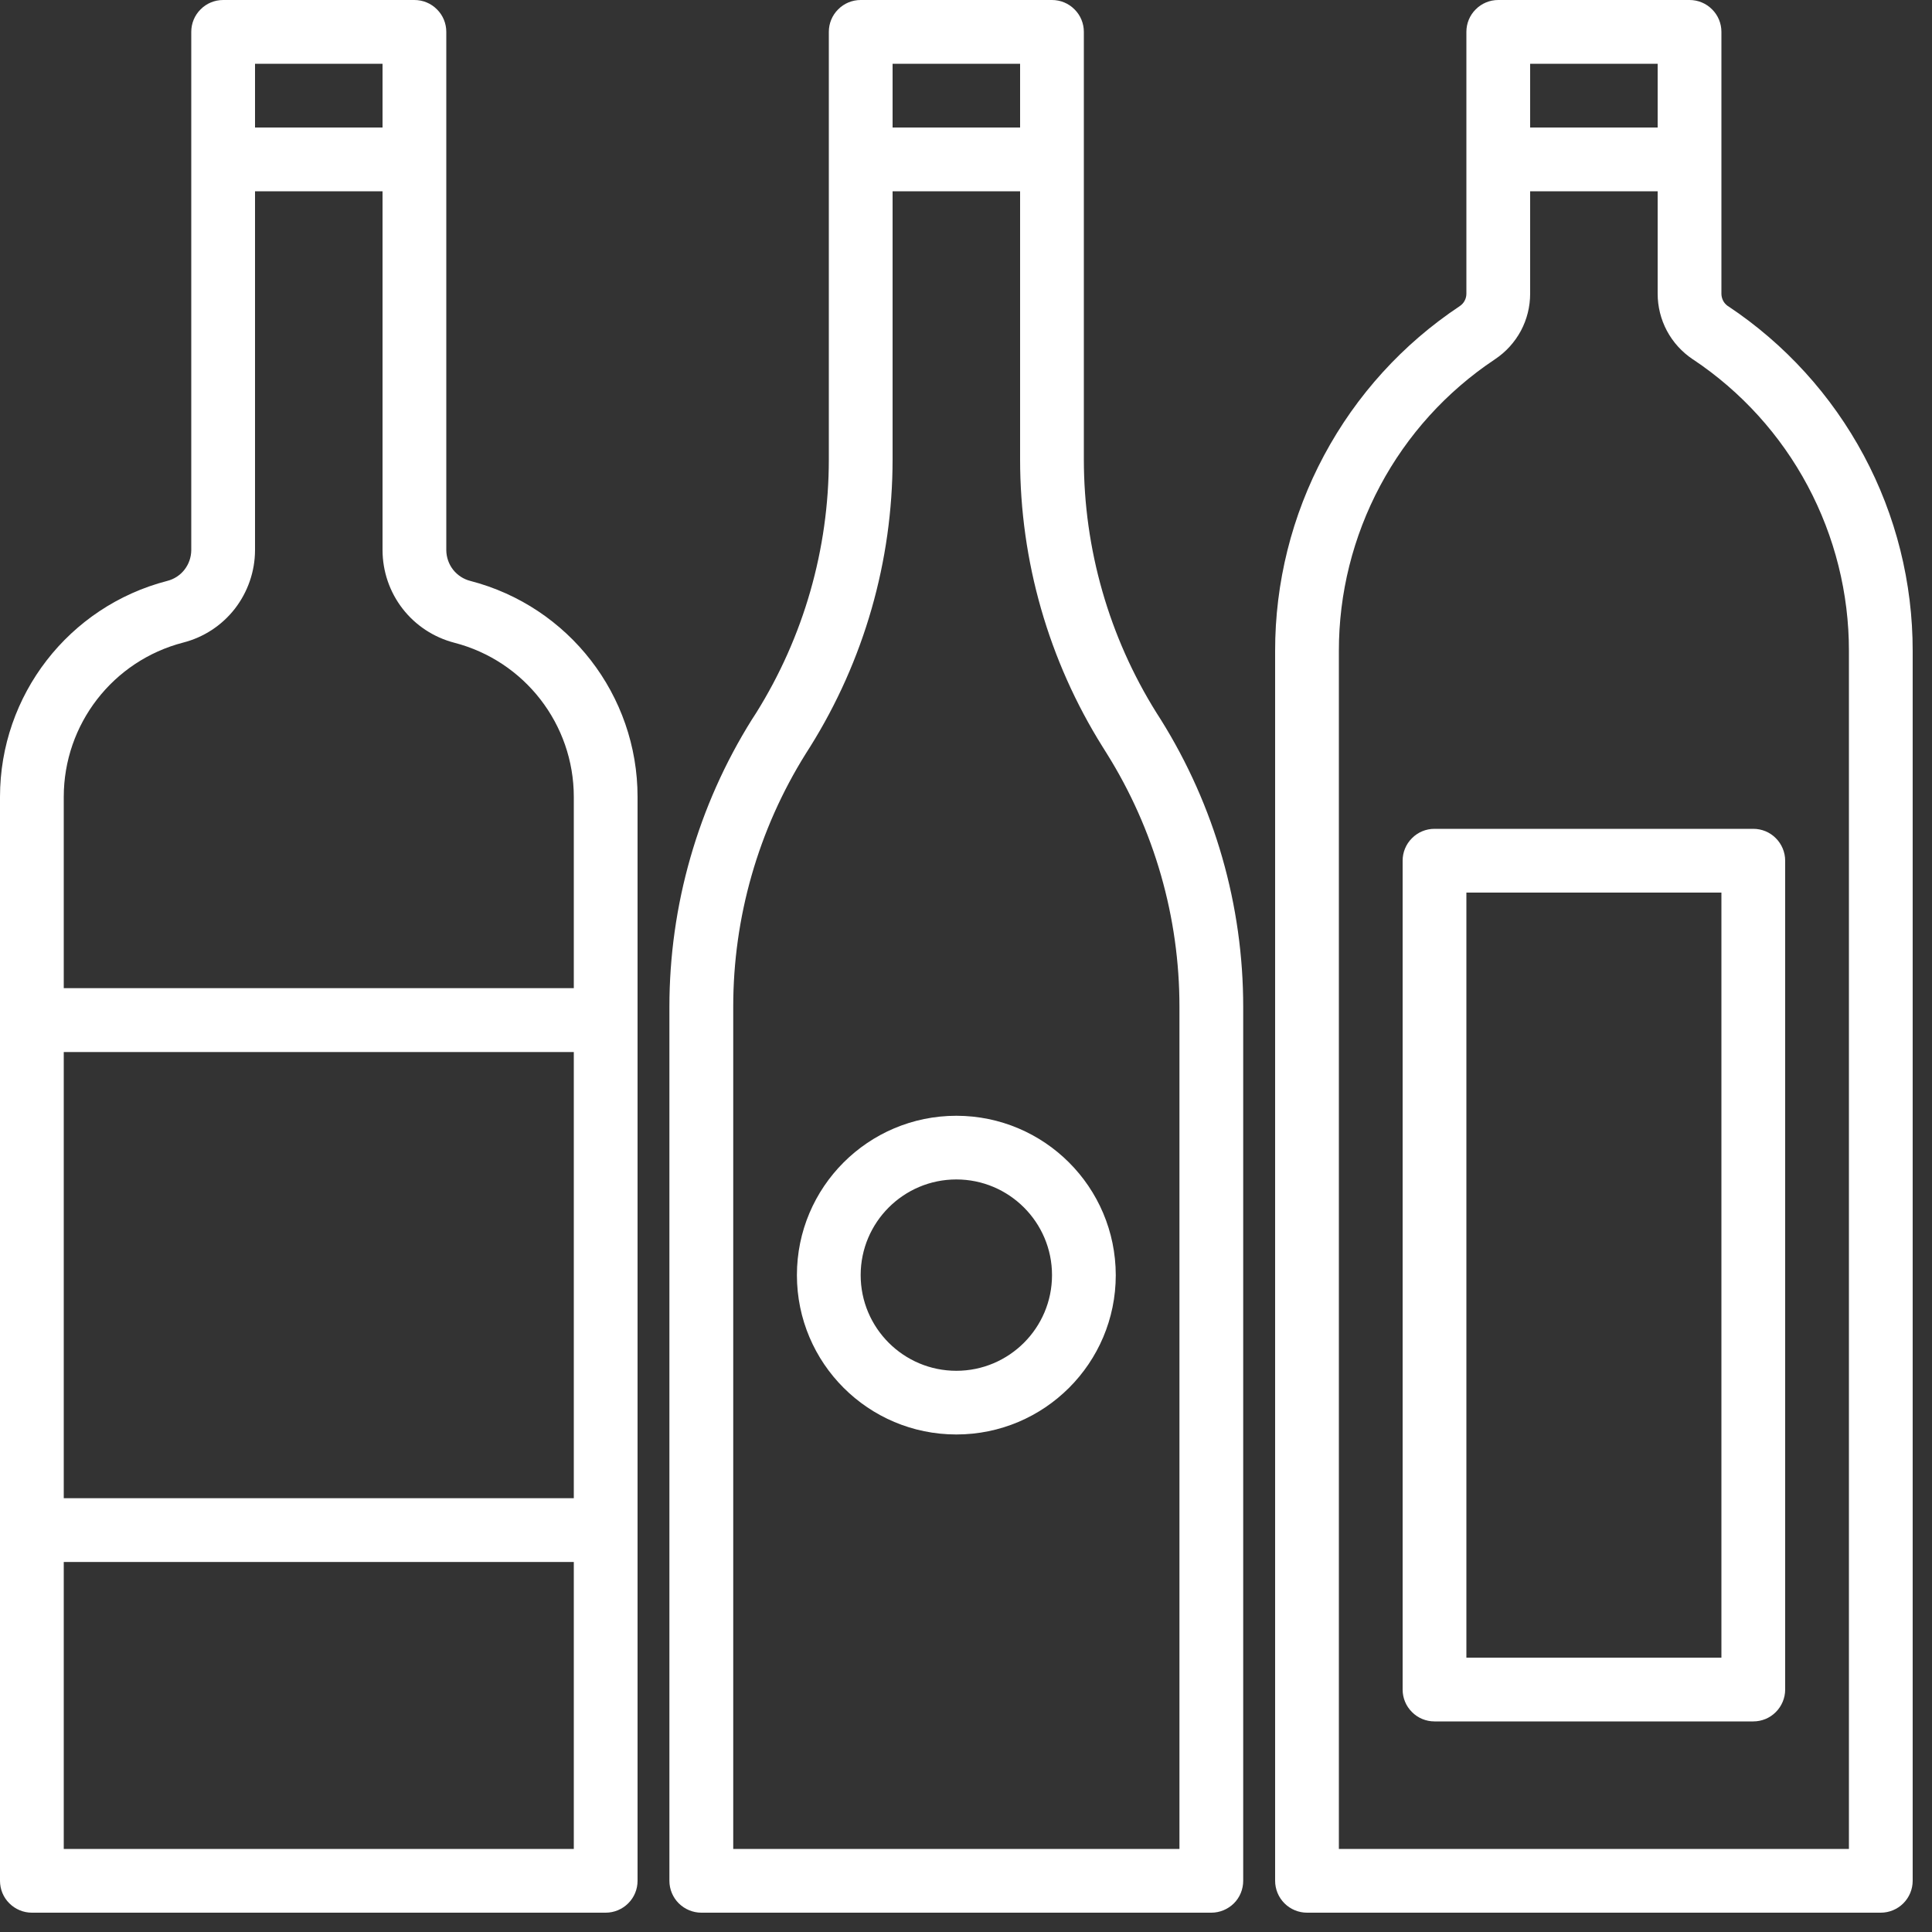 <svg width="25" height="25" viewBox="0 0 25 25" fill="none" xmlns="http://www.w3.org/2000/svg">
<rect x="0" y="0" width="25" height="25" fill="#333333" stroke="none"/>
<g clip-path="url(#clip0_71_1240)">
<path d="M6.086 7.517C5.998 7.495 5.919 7.443 5.863 7.372C5.807 7.3 5.776 7.211 5.775 7.12V0.412C5.775 0.303 5.732 0.198 5.654 0.121C5.577 0.043 5.472 0 5.362 0L2.888 0C2.778 0 2.673 0.043 2.596 0.121C2.518 0.198 2.475 0.303 2.475 0.412V7.12C2.474 7.212 2.443 7.3 2.387 7.372C2.331 7.444 2.252 7.495 2.164 7.517C0.89 7.847 -0 8.996 2.01641e-08 10.312V24.337C2.01641e-08 24.447 0.043 24.552 0.121 24.629C0.198 24.706 0.303 24.75 0.412 24.75H7.838C7.947 24.75 8.052 24.706 8.129 24.629C8.207 24.552 8.25 24.447 8.25 24.337V10.312C8.25 8.996 7.36 7.847 6.086 7.517ZM3.3 0.825H4.95V1.65H3.3V0.825ZM7.425 19.387H0.825V13.613H7.425V19.387ZM0.825 23.925V20.212H7.425V23.925H0.825ZM7.425 12.787H0.825V10.312C0.825 9.372 1.46 8.551 2.37 8.315C2.636 8.247 2.871 8.093 3.039 7.877C3.207 7.66 3.299 7.394 3.3 7.12V2.475H4.95V7.12C4.951 7.394 5.042 7.661 5.21 7.877C5.378 8.094 5.614 8.248 5.879 8.317C6.789 8.552 7.425 9.373 7.425 10.312V12.787ZM14.965 9.224C14.35 8.241 14.025 7.104 14.025 5.945V0.412C14.025 0.303 13.982 0.198 13.904 0.121C13.827 0.043 13.722 0 13.613 0L11.137 0C11.028 0 10.923 0.043 10.846 0.121C10.768 0.198 10.725 0.303 10.725 0.412V5.945C10.725 7.104 10.4 8.24 9.786 9.223L9.728 9.313C9.031 10.428 8.662 11.716 8.662 13.03V24.337C8.662 24.447 8.706 24.552 8.783 24.629C8.861 24.706 8.966 24.75 9.075 24.75H15.675C15.784 24.75 15.889 24.706 15.967 24.629C16.044 24.552 16.087 24.447 16.087 24.337V13.03C16.088 11.716 15.718 10.427 15.021 9.312L14.965 9.224ZM11.55 0.825H13.2V1.65H11.55V0.825ZM15.262 23.925H9.488V13.03C9.487 11.871 9.812 10.735 10.427 9.752L10.484 9.662C11.181 8.547 11.55 7.259 11.55 5.945V2.475H13.2V5.945C13.2 7.26 13.569 8.548 14.267 9.663L14.322 9.751C14.937 10.734 15.263 11.871 15.262 13.03V23.925Z" fill="white"/>
<path d="M12.375 14.438C11.236 14.438 10.312 15.361 10.312 16.5C10.312 17.639 11.236 18.562 12.375 18.562C13.514 18.562 14.438 17.639 14.438 16.5C14.436 15.361 13.514 14.439 12.375 14.438ZM12.375 17.738C11.692 17.738 11.137 17.183 11.137 16.5C11.137 15.817 11.692 15.262 12.375 15.262C13.058 15.262 13.613 15.817 13.613 16.5C13.613 17.183 13.058 17.738 12.375 17.738ZM22.362 3.962L22.358 3.96C22.332 3.942 22.311 3.918 22.297 3.891C22.283 3.863 22.275 3.832 22.275 3.801V0.412C22.275 0.303 22.232 0.198 22.154 0.121C22.077 0.043 21.972 0 21.863 0L19.387 0C19.278 0 19.173 0.043 19.096 0.121C19.018 0.198 18.975 0.303 18.975 0.412V3.8C18.975 3.831 18.968 3.862 18.953 3.89C18.939 3.918 18.918 3.941 18.892 3.959L18.888 3.962C18.152 4.451 17.55 5.114 17.133 5.893C16.716 6.671 16.499 7.541 16.5 8.424V24.337C16.5 24.447 16.544 24.552 16.621 24.629C16.698 24.706 16.803 24.75 16.913 24.75H24.337C24.447 24.75 24.552 24.706 24.629 24.629C24.706 24.552 24.75 24.447 24.75 24.337V8.424C24.751 7.541 24.534 6.671 24.117 5.893C23.7 5.114 23.097 4.451 22.362 3.962ZM19.8 0.825H21.45V1.65H19.8V0.825ZM23.925 23.925H17.325V8.424C17.324 7.678 17.508 6.944 17.859 6.286C18.21 5.628 18.718 5.067 19.339 4.653L19.346 4.648C19.486 4.555 19.6 4.429 19.68 4.281C19.759 4.133 19.8 3.968 19.8 3.8V2.475H21.45V3.8C21.45 3.968 21.491 4.133 21.57 4.281C21.649 4.429 21.764 4.555 21.904 4.649L21.911 4.653C22.531 5.067 23.04 5.628 23.391 6.286C23.742 6.944 23.926 7.678 23.925 8.424V23.925Z" fill="white"/>
<path d="M18.562 10.725C18.453 10.725 18.348 10.768 18.271 10.846C18.193 10.923 18.15 11.028 18.15 11.137V21.863C18.15 21.972 18.193 22.077 18.271 22.154C18.348 22.232 18.453 22.275 18.562 22.275H22.687C22.797 22.275 22.902 22.232 22.979 22.154C23.056 22.077 23.1 21.972 23.1 21.863V11.137C23.1 11.028 23.056 10.923 22.979 10.846C22.902 10.768 22.797 10.725 22.687 10.725H18.562ZM22.275 21.45H18.975V11.55H22.275V21.45Z" fill="white"/>
</g>
<defs>
<clipPath id="clip0_71_1240">
<rect width="24.75" height="24.75" fill="white"/>
</clipPath>
</defs>
</svg>
